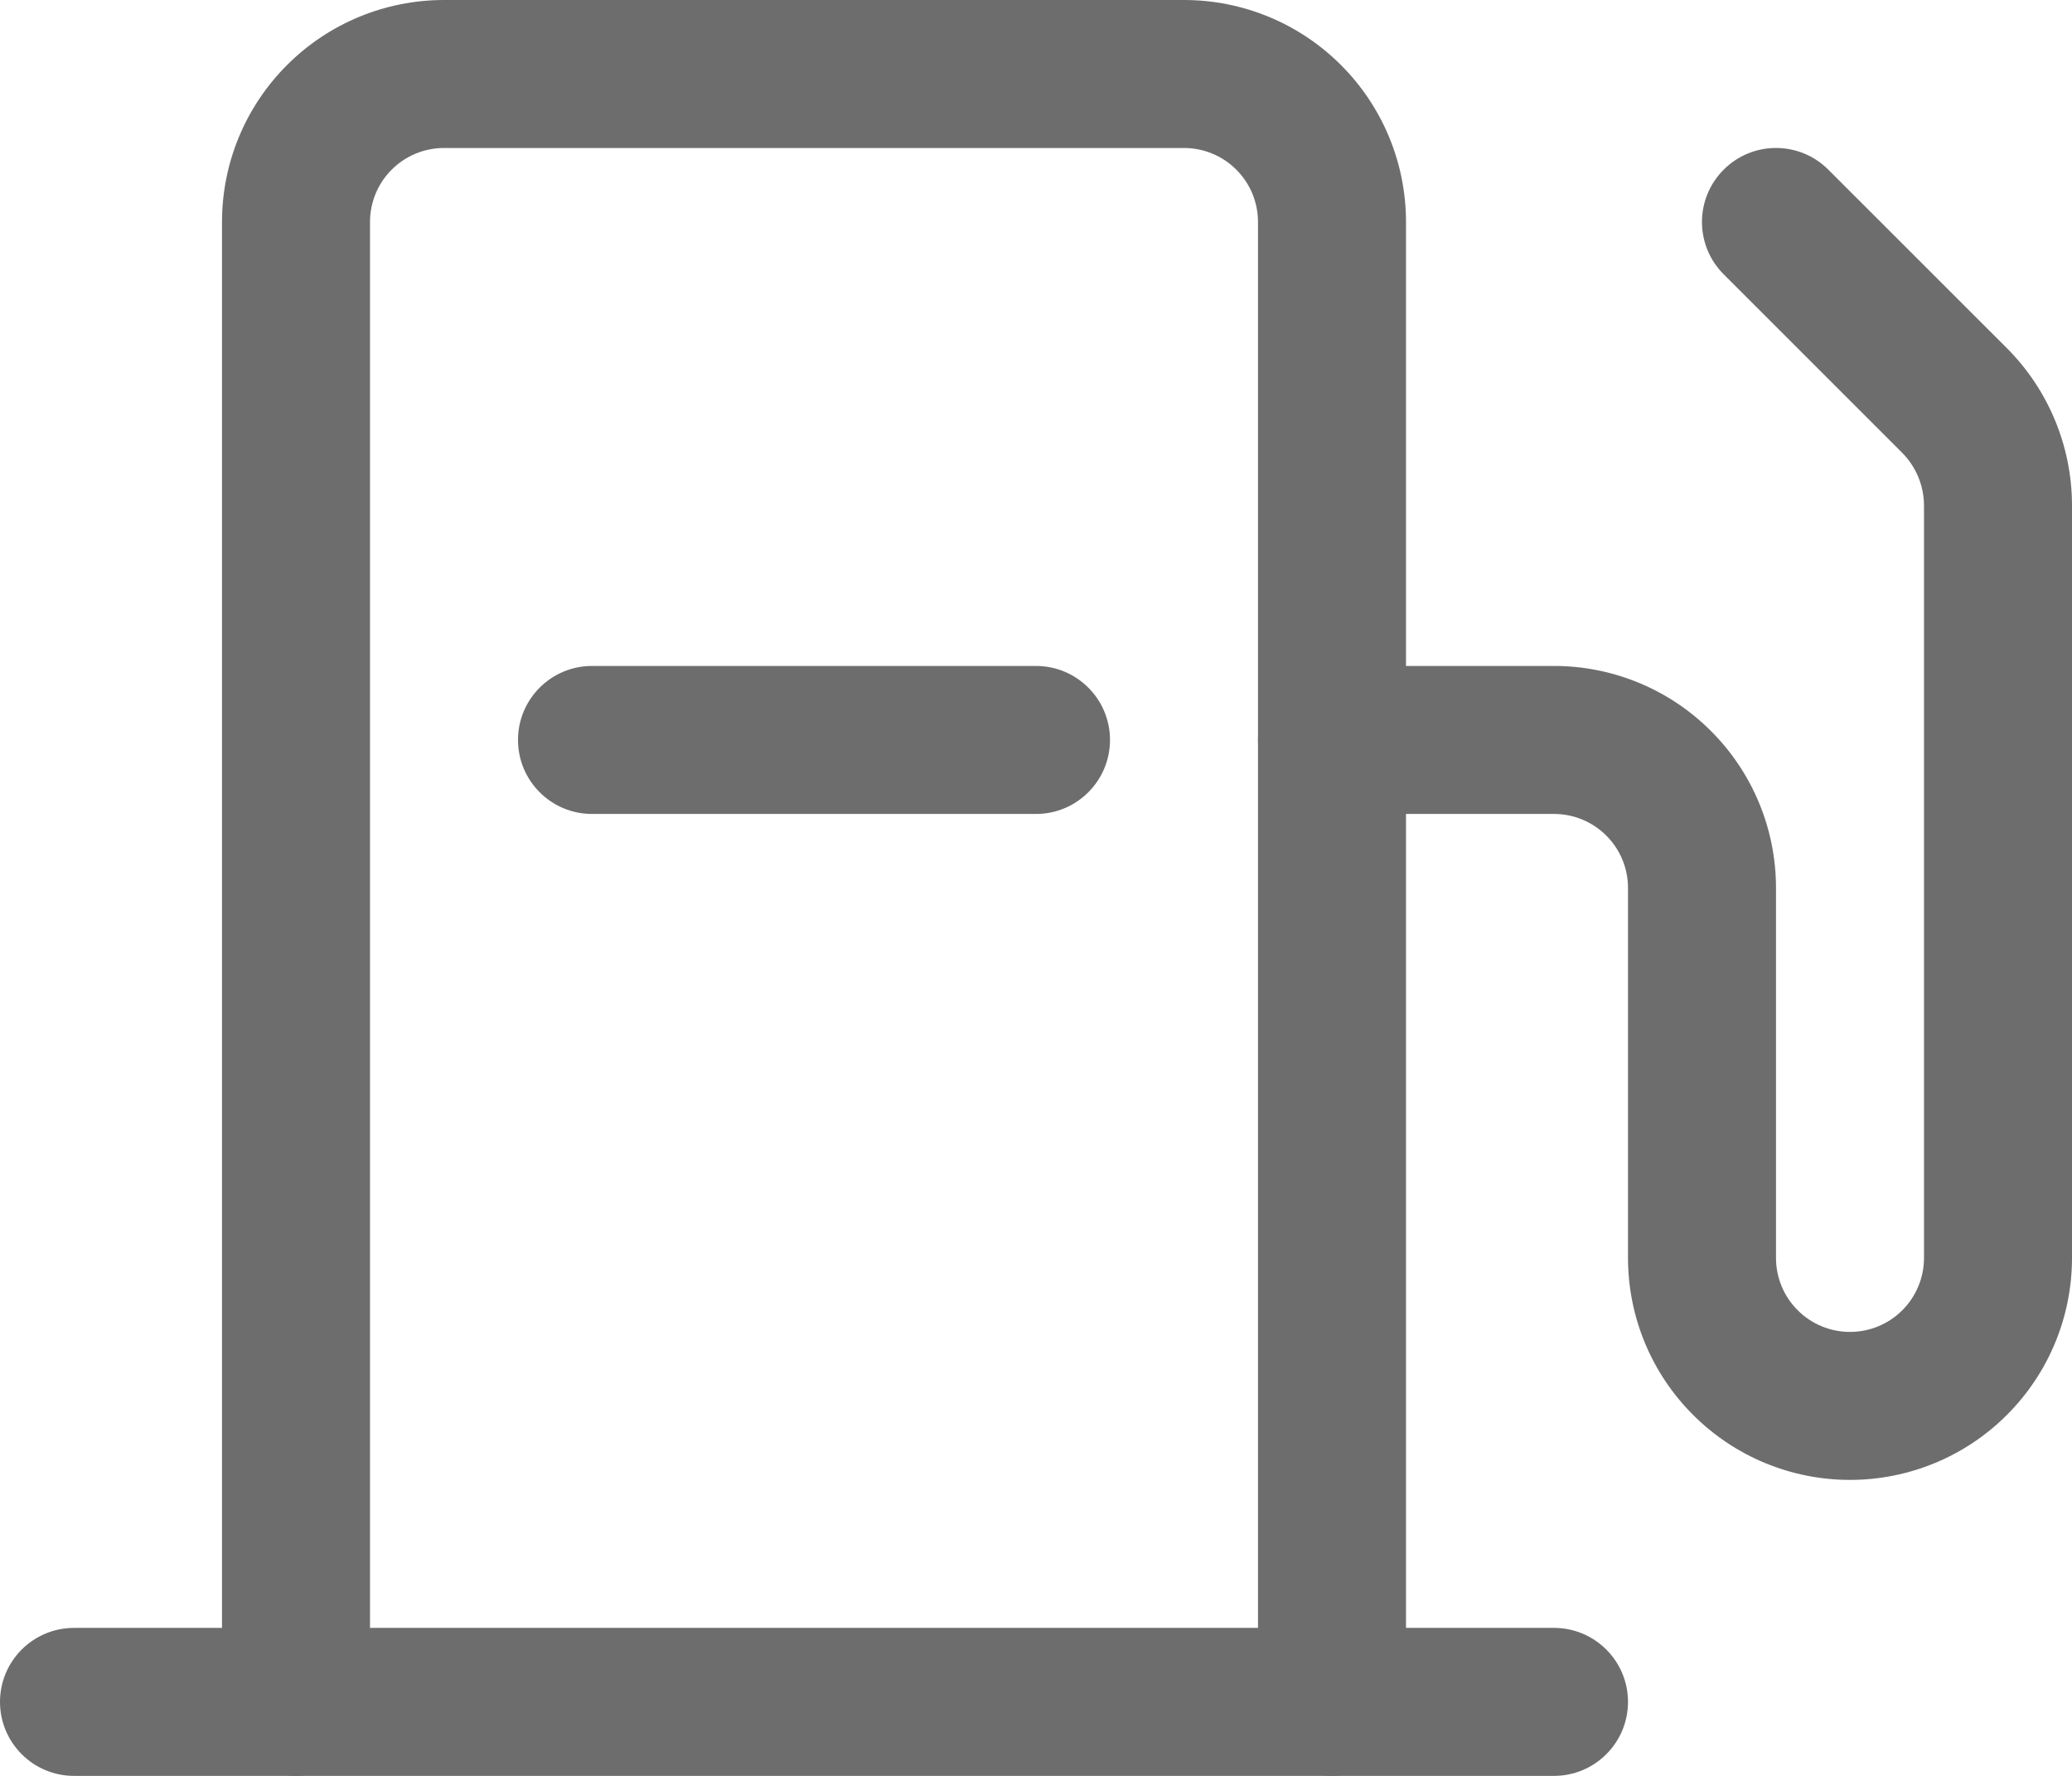<svg width="28" height="24" viewBox="0 0 28 24" fill="none" xmlns="http://www.w3.org/2000/svg">
    <path fill-rule="evenodd" clip-rule="evenodd" d="M6 2C5.735 2 5.48 2.105 5.293 2.293C5.105 2.48 5 2.735 5 3V23C5 23.552 4.552 24 4 24C3.448 24 3 23.552 3 23V3C3 2.204 3.316 1.441 3.879 0.879C4.441 0.316 5.204 0 6 0H16C16.796 0 17.559 0.316 18.121 0.879C18.684 1.441 19 2.204 19 3V23C19 23.552 18.552 24 18 24C17.448 24 17 23.552 17 23V3C17 2.735 16.895 2.48 16.707 2.293C16.52 2.105 16.265 2 16 2H6Z" fill="#6D6D6D"/>
    <path fill-rule="evenodd" clip-rule="evenodd" d="M0 23C0 22.448 0.448 22 1 22H21C21.552 22 22 22.448 22 23C22 23.552 21.552 24 21 24H1C0.448 24 0 23.552 0 23Z" fill="#6D6D6D"/>
    <path fill-rule="evenodd" clip-rule="evenodd" d="M23.293 2.293C23.683 1.902 24.317 1.902 24.707 2.293L27.121 4.706C27.681 5.268 27.997 6.028 28 6.821L28 6.825L28 17C28 17.796 27.684 18.559 27.121 19.121C26.559 19.684 25.796 20 25 20C24.204 20 23.441 19.684 22.879 19.121C22.316 18.559 22 17.796 22 17V12C22 11.735 21.895 11.48 21.707 11.293C21.52 11.105 21.265 11 21 11H18C17.448 11 17 10.552 17 10C17 9.448 17.448 9 18 9H21C21.796 9 22.559 9.316 23.121 9.879C23.684 10.441 24 11.204 24 12V17C24 17.265 24.105 17.52 24.293 17.707C24.48 17.895 24.735 18 25 18C25.265 18 25.52 17.895 25.707 17.707C25.895 17.52 26 17.265 26 17V6.827C25.998 6.562 25.892 6.307 25.705 6.119L23.293 3.707C22.902 3.317 22.902 2.683 23.293 2.293Z" fill="#6D6D6D"/>
    <path fill-rule="evenodd" clip-rule="evenodd" d="M7 10C7 9.448 7.448 9 8 9H14C14.552 9 15 9.448 15 10C15 10.552 14.552 11 14 11H8C7.448 11 7 10.552 7 10Z" fill="#6D6D6D"/>
</svg>